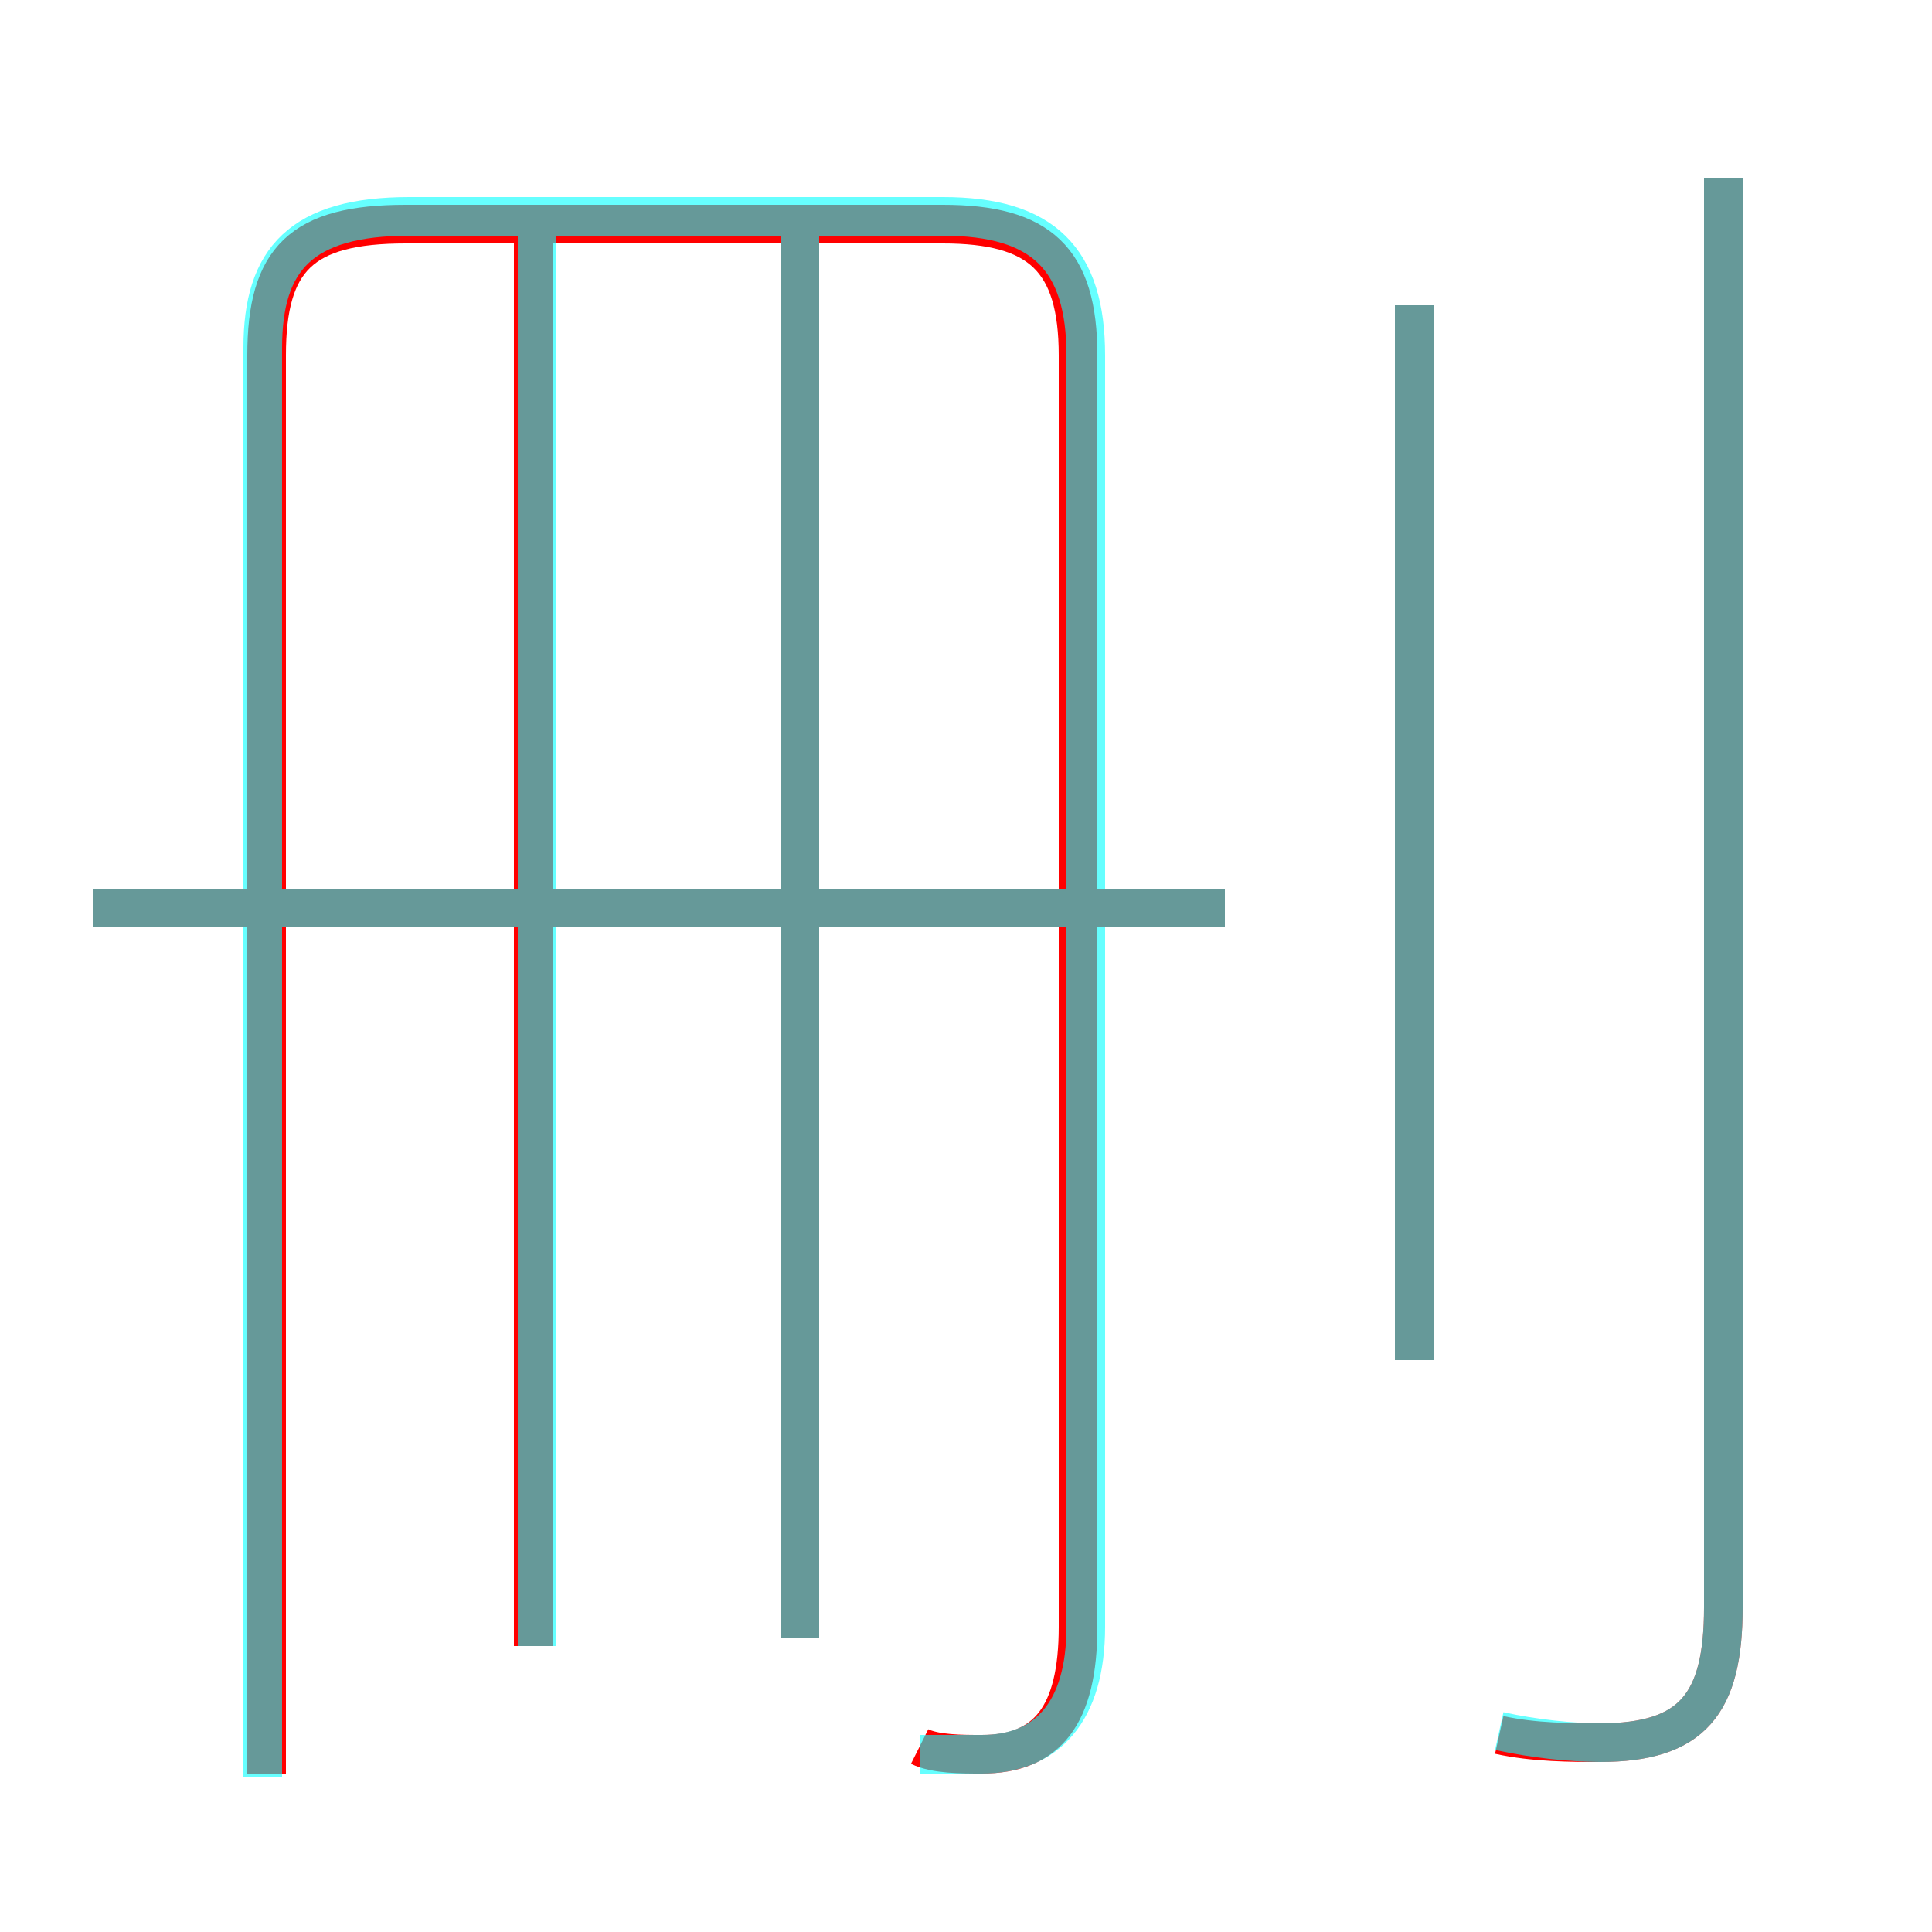 <?xml version='1.0' encoding='utf8'?>
<svg viewBox="0.0 -6.0 50.0 50.0" version="1.1" xmlns="http://www.w3.org/2000/svg">
<rect x="0.0" y="-6.0" width="50.0" height="50.0" fill="#333333" stroke="none"/>
<rect x="-1000" y="-1000" width="2000" height="2000" stroke="white" fill="white"/>
<g style="fill:none;stroke:rgba(255, 0, 0, 1);  stroke-width:1"><path d="M 23.8 1.2 C 24.2 1.4 24.9 1.4 25.4 1.4 C 27.1 1.4 27.9 0.4 27.9 -1.9 L 27.9 -34.8 C 27.9 -37.3 26.9 -38.2 24.4 -38.2 L 10.5 -38.2 C 7.8 -38.2 6.9 -37.3 6.9 -34.8 L 6.9 1.9 M 13.8 -1.4 L 13.8 -38.1 M 31.7 -20.5 L 2.4 -20.5 M 20.7 -1.6 L 20.7 -38.1 M 36.6 -8.8 L 36.6 -36.1 M 38.8 0.9 C 39.7 1.1 40.7 1.1 41.4 1.1 C 43.8 1.1 44.6 0.1 44.6 -2.4 L 44.6 -39.4" transform="translate(0.0 38.0)" />
</g>
<g style="fill:none;stroke:rgba(0, 255, 255, 0.6);  stroke-width:1">
<path d="M 38.8 0.8 C 39.7 1.0 40.7 1.1 41.4 1.1 C 43.8 1.1 44.6 0.1 44.6 -2.4 L 44.6 -39.4 M 13.9 -1.4 L 13.9 -37.9 M 6.8 2.0 L 6.8 -35.0 C 6.8 -37.3 7.8 -38.4 10.6 -38.4 L 24.4 -38.4 C 27.0 -38.4 28.1 -37.3 28.1 -34.8 L 28.1 -1.9 C 28.1 0.3 27.1 1.4 25.4 1.4 L 23.8 1.4 M 31.7 -20.5 L 2.4 -20.5 M 36.6 -8.8 L 36.6 -36.1 M 20.7 -1.6 L 20.7 -37.9" transform="translate(0.0 38.0)" />
</g>
</svg>